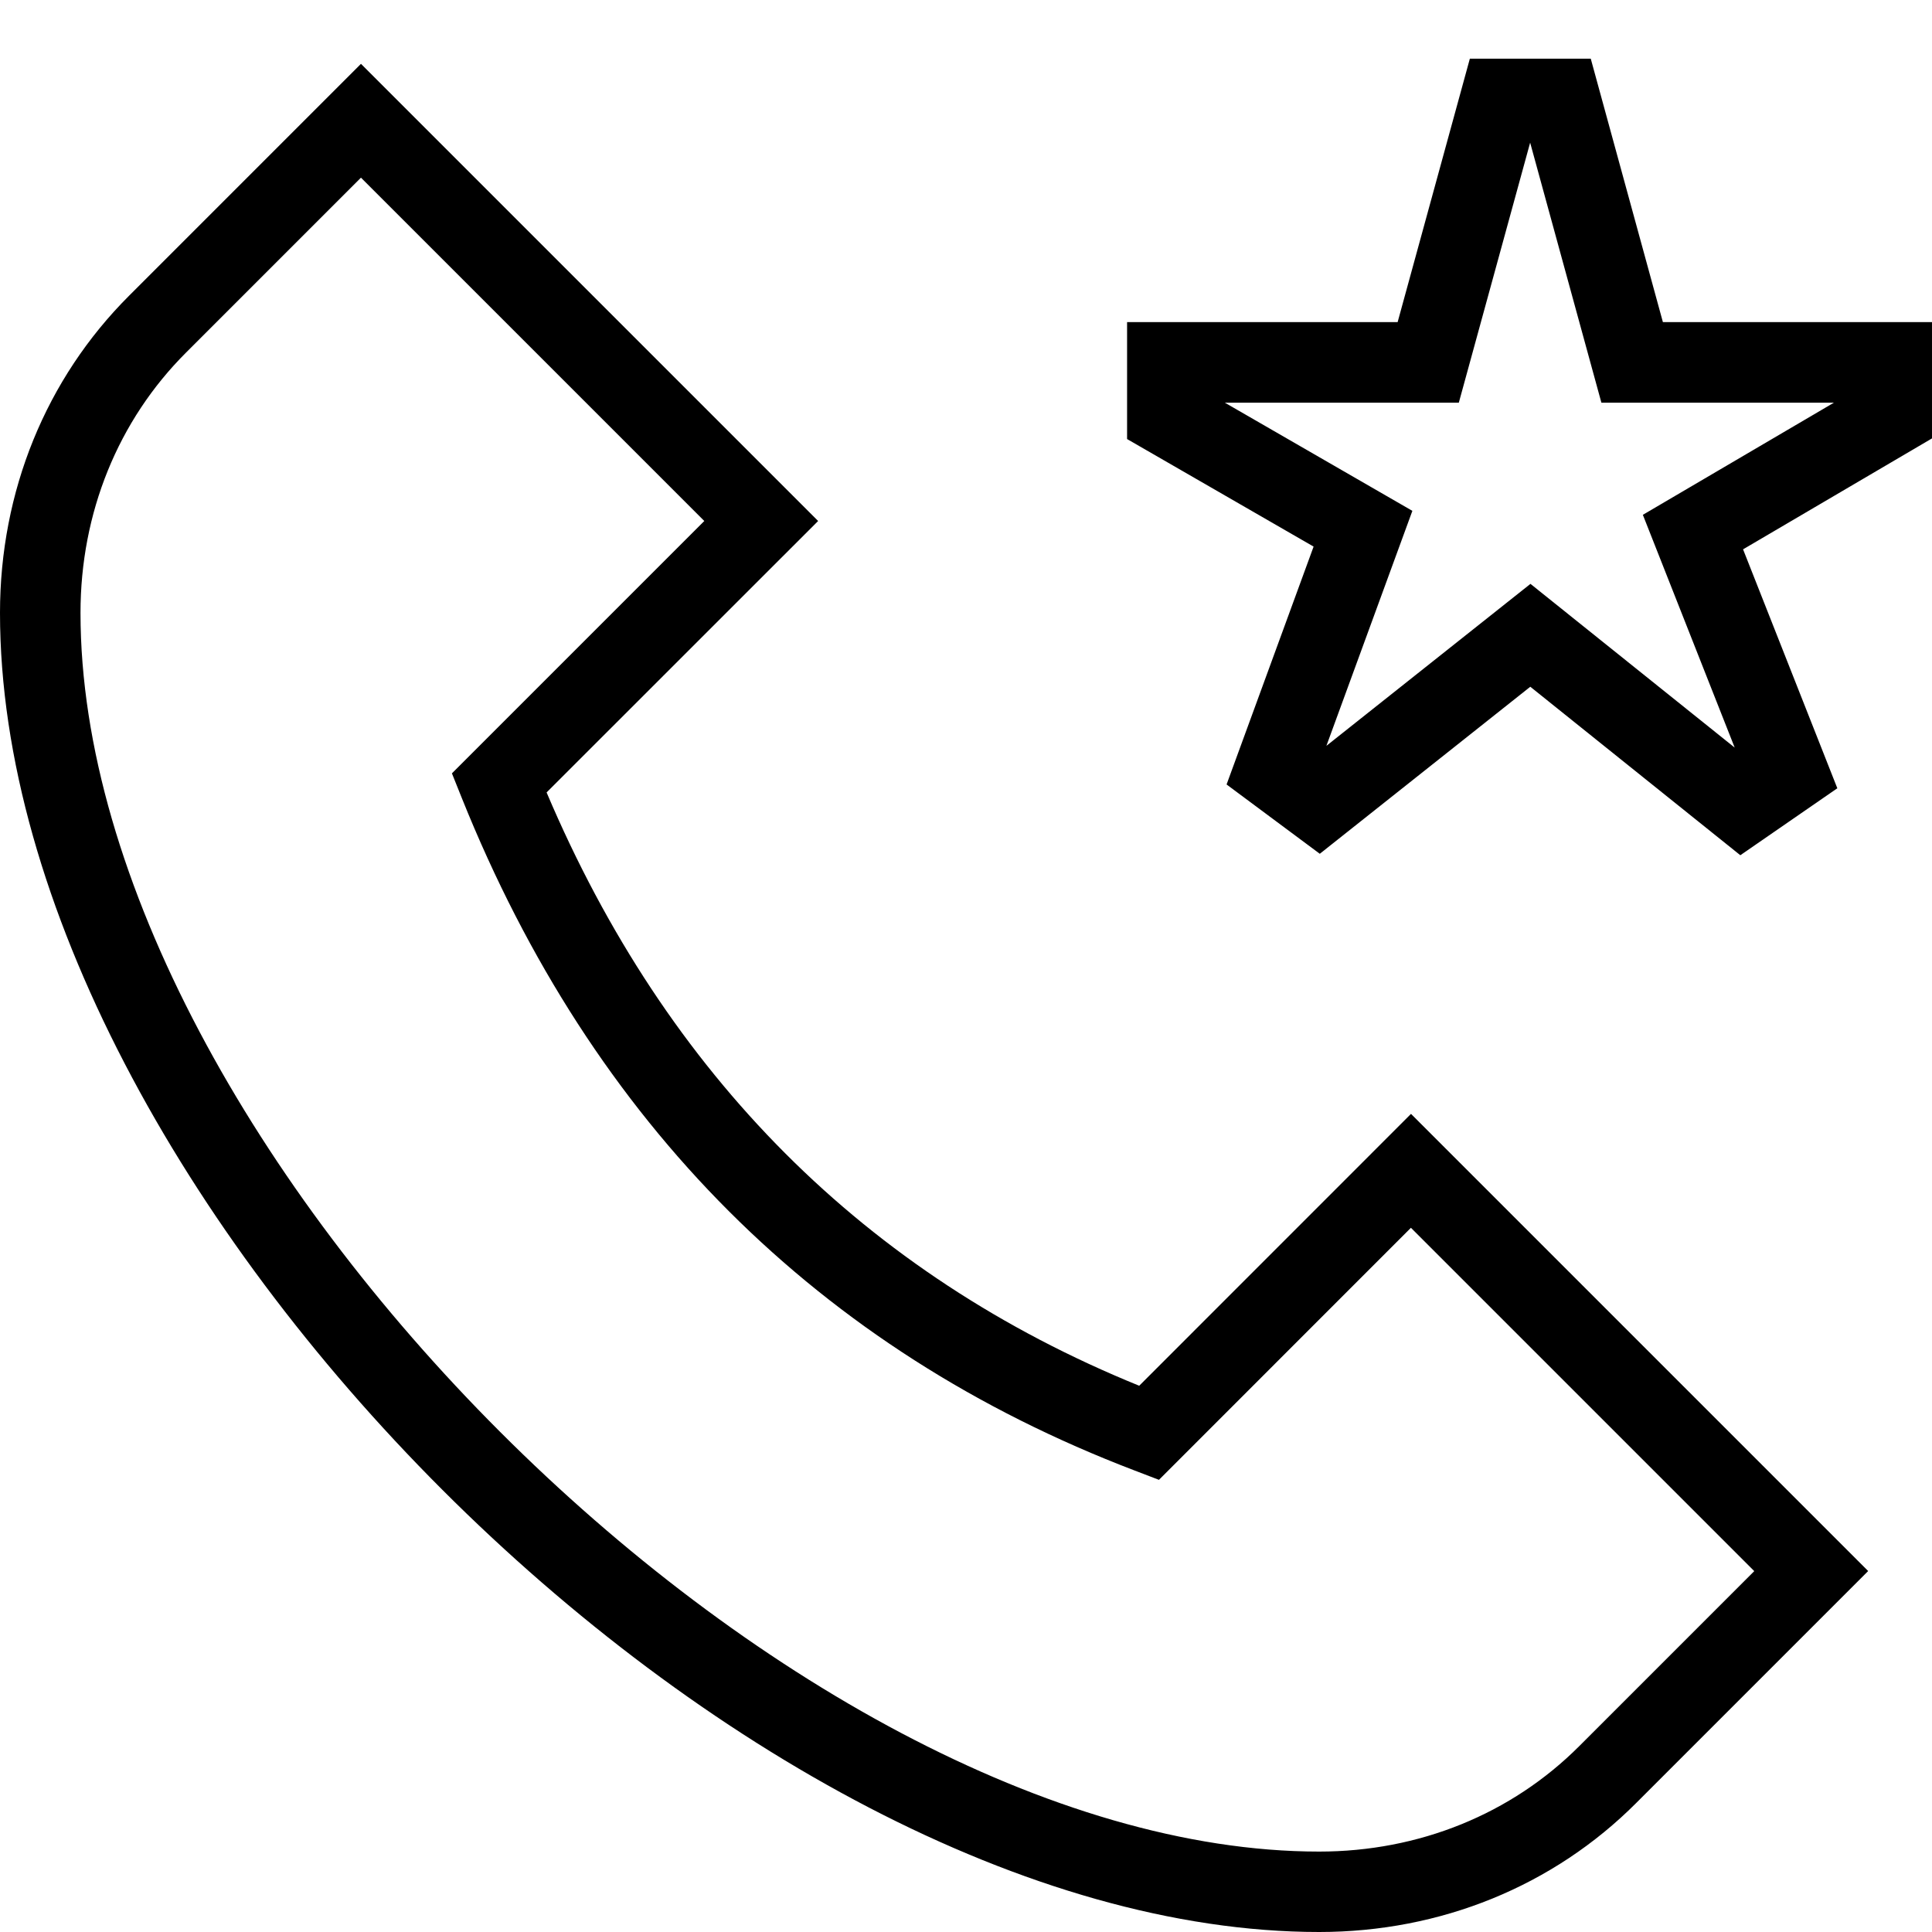 <?xml version="1.0" encoding="UTF-8"?>
<svg xmlns="http://www.w3.org/2000/svg" id="Layer_1" data-name="Layer 1" viewBox="0 0 24 24">
  <path d="m14.151,17.214c-3.397-1.381-5.871-3.858-7.361-7.37l3.373-3.372L4.484.793,1.605,3.672C.57,4.705,0,6.105,0,7.613,0,14.812,9.189,24,16.387,24c1.509,0,2.909-.57,3.941-1.605l2.879-2.879-5.679-5.679-3.376,3.377Zm5.469,4.475c-.844.846-1.992,1.312-3.233,1.312C9.772,23,1,14.229,1,7.613c0-1.241.466-2.39,1.312-3.234l2.172-2.172,4.265,4.265-3.135,3.135.123.307c1.625,4.046,4.437,6.856,8.357,8.353l.303.116,3.13-3.131,4.265,4.265-2.173,2.173Zm1.037-17.688l-.896-3.272h-1.502l-.897,3.272h-3.361v1.453l2.317,1.336-1.081,2.955,1.158.861,2.615-2.075,2.609,2.093,1.205-.832-1.171-2.968,2.347-1.378v-1.445h-3.343Zm-.249,2.394l1.141,2.892-2.537-2.034-2.535,2.012,1.068-2.919-2.33-1.344h2.907l.886-3.23.885,3.23h2.889l-2.375,1.394Z"/>
</svg>
